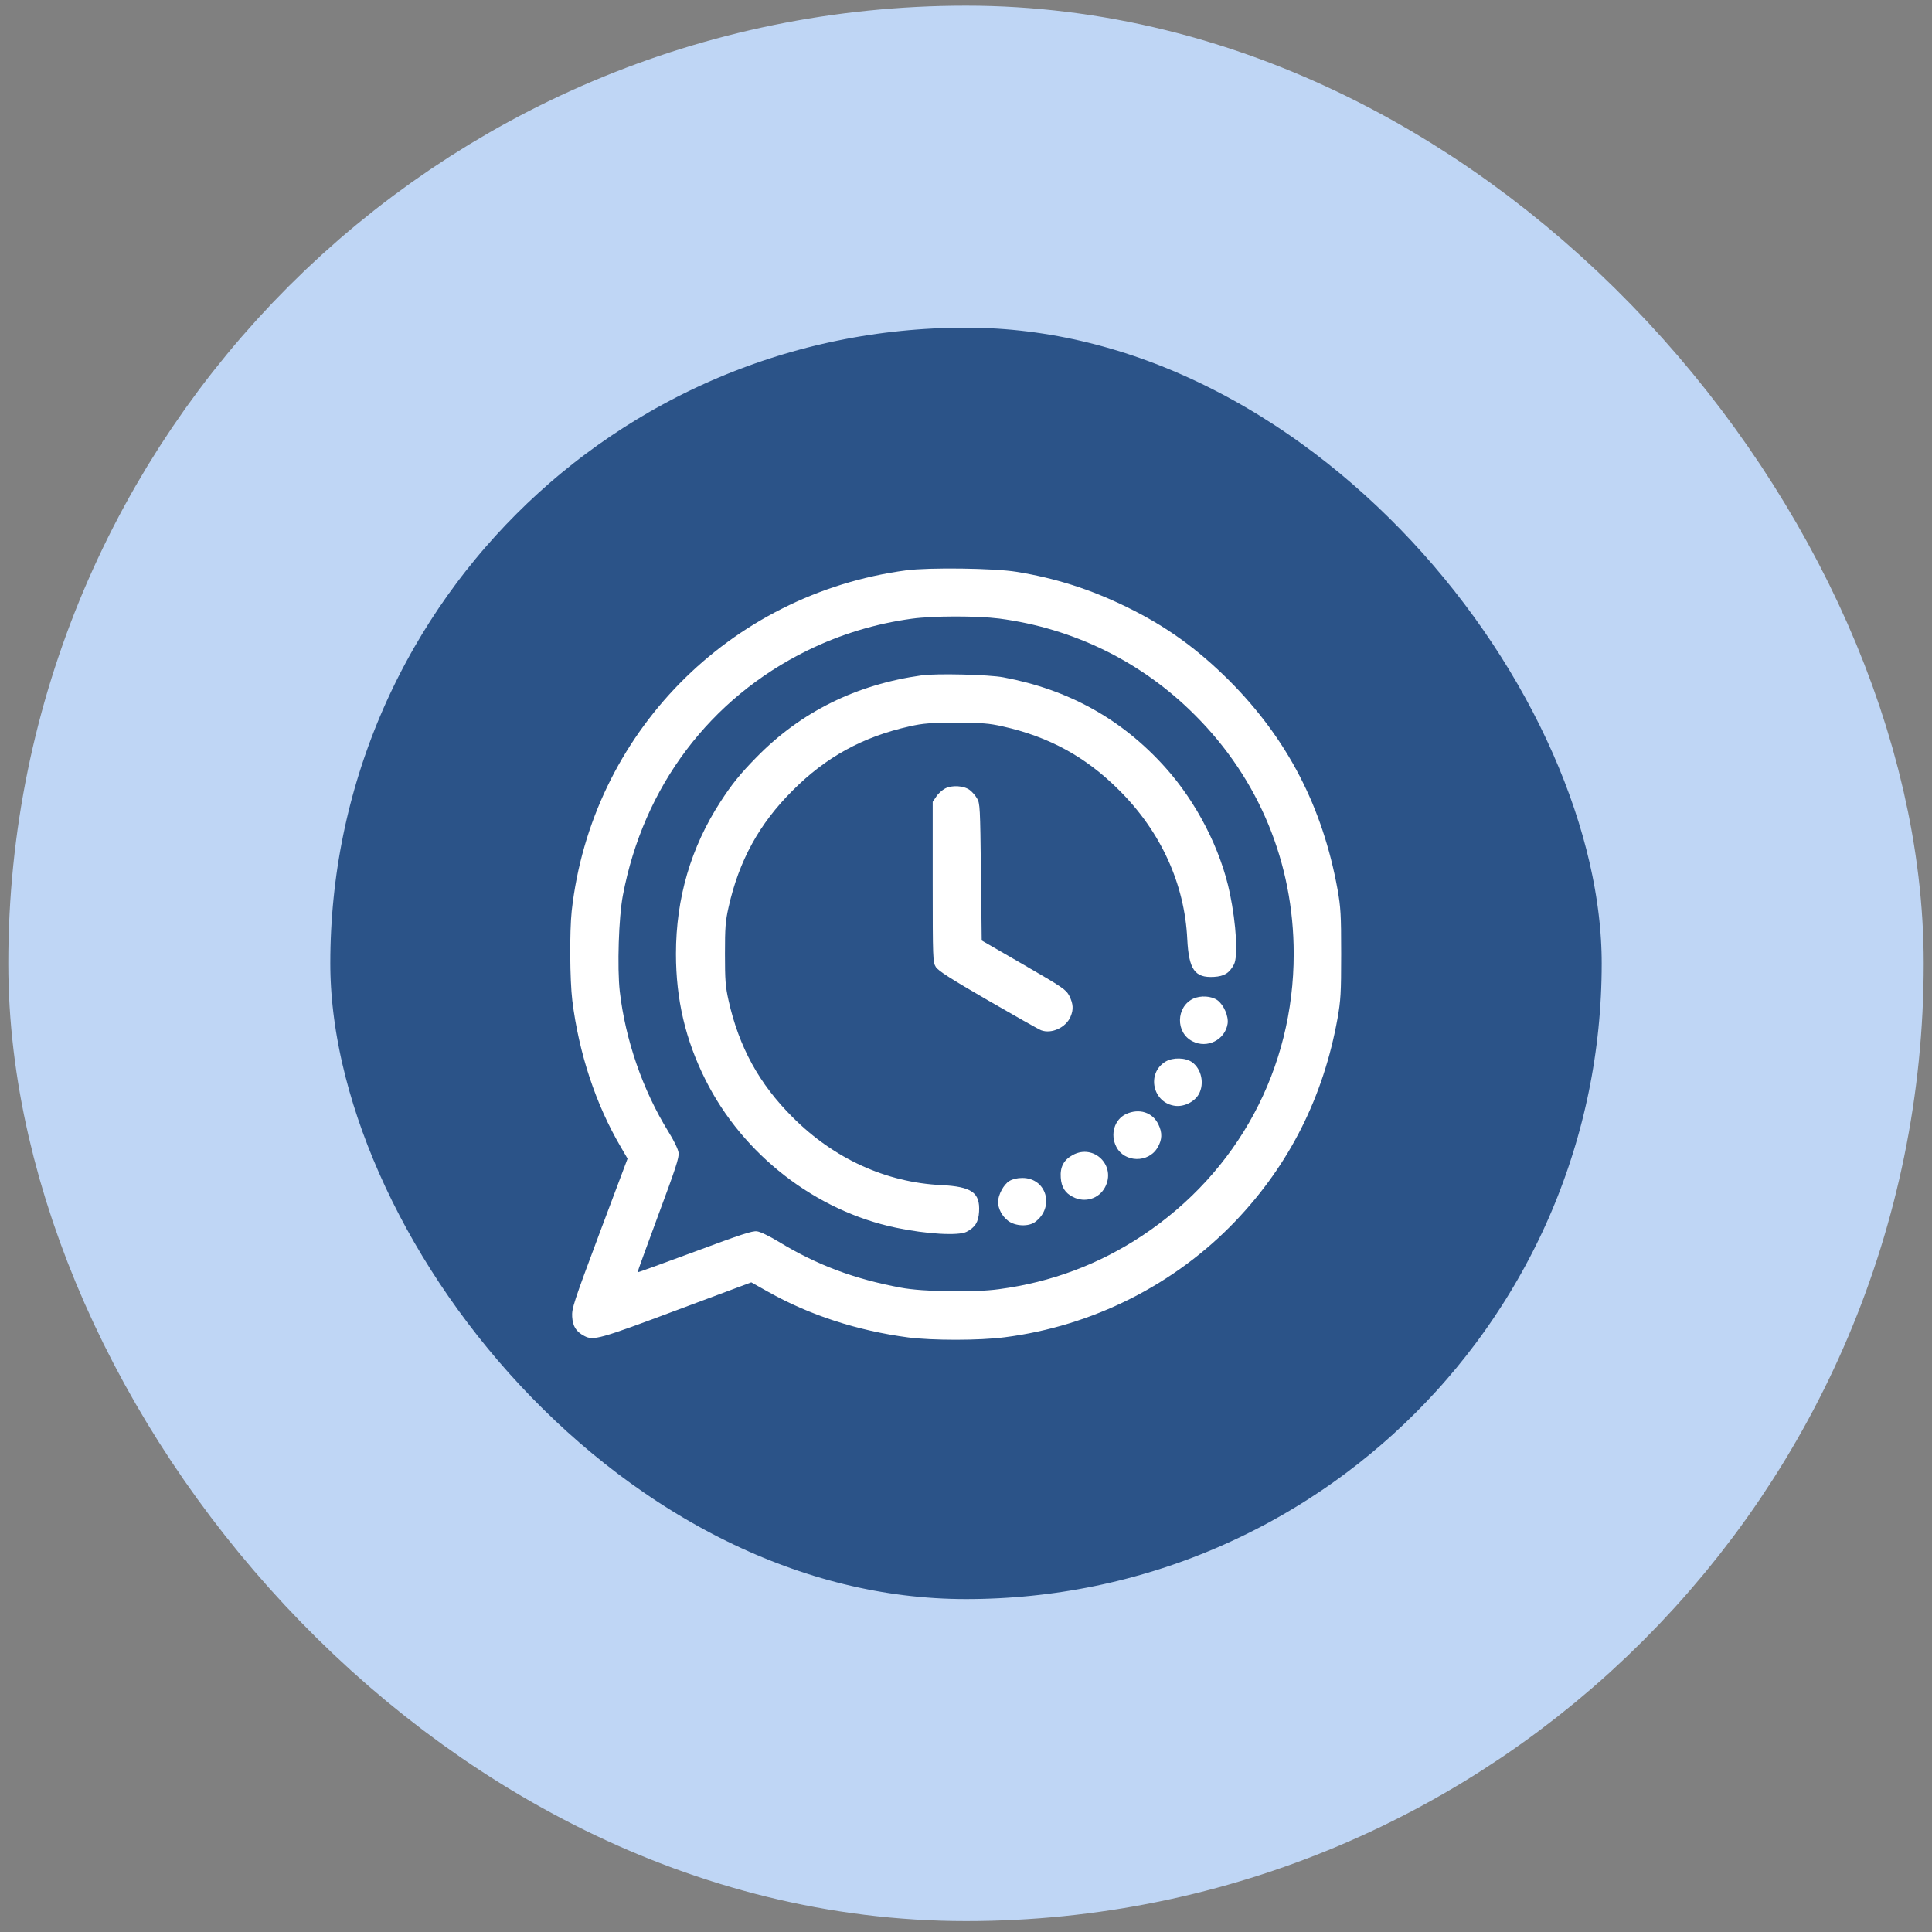 <svg width="97" height="97" viewBox="0 0 97 97" fill="none" xmlns="http://www.w3.org/2000/svg">
<rect x="0" y="0" width="97" height="97" fill="#808080" stroke="none"/>
<rect x="8.5" y="8.368" width="80" height="80" rx="40" fill="#2B5388"/>
<rect x="8.5" y="8.368" width="80" height="80" rx="40" stroke="#BFD6F5" stroke-width="16.167"/>
<g clip-path="url(#clip0_340_1221)">
<g clip-path="url(#clip1_340_1221)">
<path d="M45.508 28.633C36.602 29.821 29.687 36.86 28.703 45.743C28.594 46.766 28.609 49.204 28.734 50.235C29.062 52.876 29.914 55.454 31.164 57.579L31.508 58.172L30.102 61.914C28.789 65.422 28.703 65.696 28.727 66.11C28.758 66.594 28.922 66.86 29.344 67.079C29.797 67.313 30.094 67.235 33.969 65.782L37.719 64.383L38.555 64.852C40.648 66.032 43.062 66.813 45.602 67.149C46.82 67.305 49.18 67.305 50.437 67.141C54.852 66.579 58.984 64.501 62.039 61.297C64.734 58.469 66.445 55.079 67.156 51.118C67.312 50.227 67.336 49.876 67.336 47.891C67.336 45.907 67.312 45.555 67.156 44.664C66.406 40.516 64.633 37.094 61.719 34.172C60.094 32.555 58.531 31.43 56.555 30.469C54.734 29.579 52.977 29.024 51.047 28.711C49.922 28.524 46.633 28.485 45.508 28.633ZM50.164 31.055C53.906 31.547 57.328 33.227 59.992 35.899C63.211 39.11 64.953 43.329 64.953 47.891C64.953 53.649 62.164 58.836 57.359 62.032C55.18 63.477 52.789 64.376 50.148 64.727C48.906 64.899 46.328 64.86 45.227 64.649C42.906 64.219 41.023 63.516 39.109 62.352C38.648 62.071 38.18 61.844 38.008 61.821C37.773 61.789 37.203 61.977 34.875 62.844C33.312 63.422 32.023 63.891 32.008 63.883C32 63.868 32.469 62.579 33.047 61.016C33.922 58.664 34.102 58.118 34.07 57.876C34.047 57.704 33.836 57.258 33.555 56.813C32.266 54.727 31.398 52.204 31.117 49.774C30.984 48.579 31.062 46.055 31.273 44.954C32.305 39.493 35.641 35.063 40.539 32.657C42.203 31.844 43.945 31.313 45.781 31.063C46.859 30.915 49.039 30.915 50.164 31.055Z" fill="white"/>
<path d="M46.281 33.907C42.992 34.367 40.219 35.735 37.984 38.016C37.156 38.86 36.742 39.375 36.18 40.242C34.688 42.539 33.938 45.094 33.938 47.891C33.938 50.18 34.414 52.211 35.422 54.219C37.297 57.969 40.945 60.797 44.992 61.641C46.508 61.961 48.133 62.055 48.531 61.844C48.961 61.617 49.125 61.36 49.156 60.836C49.211 59.875 48.789 59.578 47.258 59.5C44.484 59.367 41.867 58.172 39.797 56.094C38.117 54.422 37.102 52.571 36.578 50.227C36.422 49.532 36.398 49.203 36.398 47.891C36.398 46.578 36.422 46.25 36.578 45.555C37.102 43.211 38.117 41.36 39.797 39.688C41.469 38.008 43.32 36.992 45.664 36.469C46.359 36.313 46.688 36.289 48 36.289C49.312 36.289 49.641 36.313 50.336 36.469C52.68 36.992 54.531 38.008 56.203 39.688C58.281 41.758 59.477 44.375 59.609 47.149C59.688 48.68 59.984 49.102 60.945 49.047C61.469 49.016 61.727 48.852 61.953 48.422C62.164 48.024 62.07 46.414 61.75 44.86C61.289 42.633 60.07 40.266 58.492 38.516C56.32 36.102 53.656 34.625 50.383 34.008C49.641 33.867 47.023 33.805 46.281 33.907Z" fill="white"/>
<path d="M47.453 39.587C47.305 39.665 47.102 39.844 47.008 39.993L46.828 40.258V44.282C46.828 48.133 46.836 48.313 46.984 48.547C47.094 48.735 47.719 49.133 49.594 50.219C50.945 51.001 52.148 51.68 52.273 51.727C52.797 51.922 53.523 51.587 53.75 51.04C53.906 50.68 53.883 50.399 53.688 50.001C53.516 49.68 53.383 49.587 51.398 48.438L49.289 47.219L49.25 43.782C49.211 40.532 49.203 40.337 49.055 40.087C48.969 39.938 48.805 39.751 48.688 39.665C48.398 39.446 47.797 39.407 47.453 39.587Z" fill="white"/>
<path d="M59.906 50.141C59.039 50.555 59.015 51.852 59.875 52.282C60.609 52.657 61.5 52.212 61.633 51.407C61.695 51.032 61.445 50.454 61.125 50.219C60.82 50.001 60.281 49.969 59.906 50.141Z" fill="white"/>
<path d="M58.523 53.297C57.539 53.883 57.875 55.399 59.023 55.524C59.469 55.571 59.992 55.305 60.195 54.922C60.477 54.399 60.32 53.672 59.859 53.336C59.531 53.094 58.891 53.079 58.523 53.297Z" fill="white"/>
<path d="M56.539 55.93C55.953 56.203 55.726 56.953 56.047 57.578C56.453 58.375 57.664 58.399 58.117 57.617C58.351 57.219 58.367 56.875 58.156 56.446C57.867 55.844 57.195 55.633 56.539 55.93Z" fill="white"/>
<path d="M53.867 57.985C53.406 58.235 53.219 58.587 53.258 59.126C53.289 59.602 53.477 59.899 53.867 60.094C54.469 60.407 55.18 60.188 55.484 59.602C56.047 58.532 54.93 57.415 53.867 57.985Z" fill="white"/>
<path d="M50.672 59.297C50.391 59.469 50.117 59.985 50.109 60.337C50.109 60.68 50.305 61.055 50.609 61.29C50.977 61.571 51.641 61.594 51.969 61.352C52.969 60.61 52.547 59.141 51.328 59.141C51.07 59.141 50.844 59.196 50.672 59.297Z" fill="white"/>
</g>
</g>
<defs>
<clipPath id="clip0_340_1221">
<rect width="40" height="40" fill="white" transform="translate(28 27.891)"/>
</clipPath>
<clipPath id="clip1_340_1221">
<rect width="40" height="40" fill="white" transform="translate(28 27.891)"/>
</clipPath>
</defs>
</svg>
